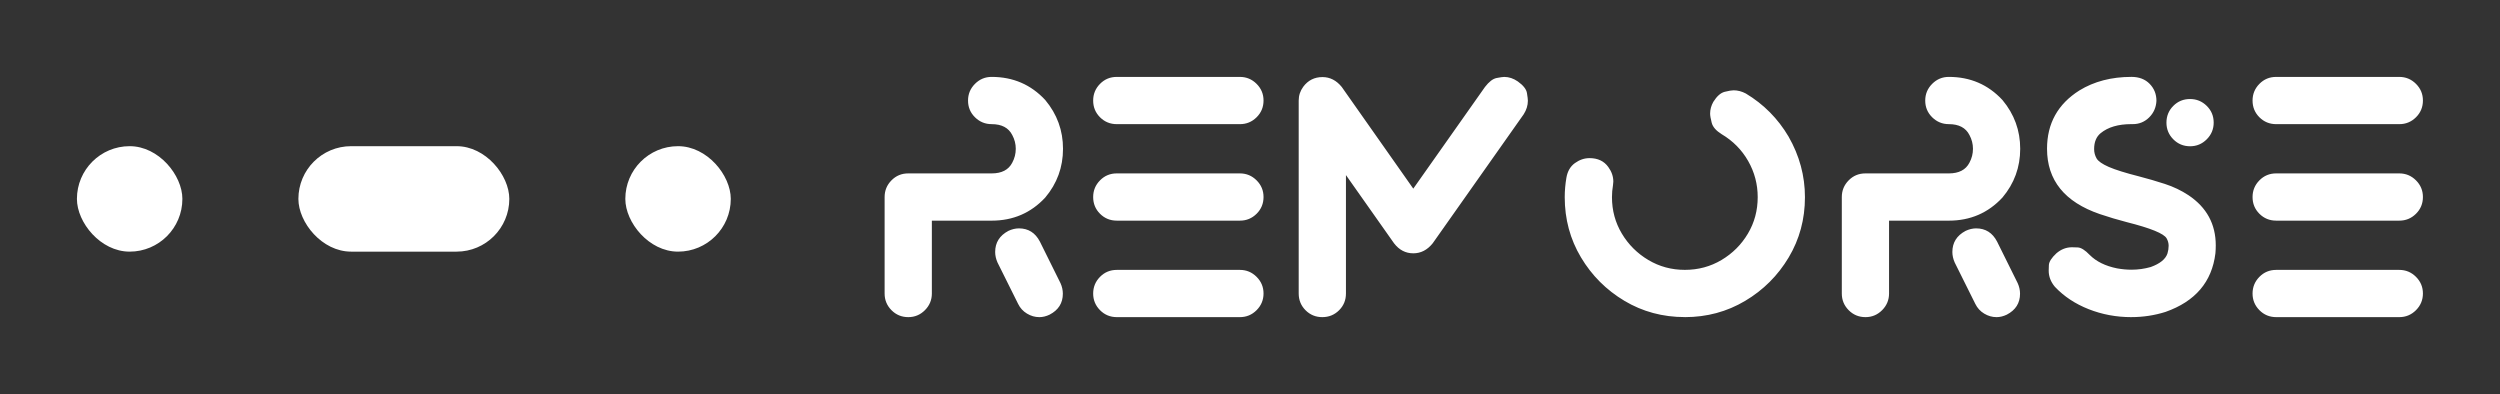 
        <svg xmlns="http://www.w3.org/2000/svg" xmlns:xlink="http://www.w3.org/1999/xlink" version="1.1" width="3196.721" height="503.919" viewBox="0 0 3196.721 503.919">
			
			<rect x="0" y="0" width="3196.721" height="503.919" fill="#333333" stroke="none"/>
			
			<g transform="scale(9.836) translate(10, 10)">
				<defs id="SvgjsDefs6567"/><g id="SvgjsG6568" featureKey="tOsHRK-0" transform="matrix(2.285,0,0,2.285,-18.28,-98.392)" fill="#fff"><title xmlns="http://www.w3.org/2000/svg">MorseR</title><desc xmlns="http://www.w3.org/2000/svg">Created with Sketch.</desc><g xmlns="http://www.w3.org/2000/svg" stroke="none" stroke-width="1" fill-rule="evenodd"><rect x="8" y="47" width="6" height="6" rx="3"/><rect x="20.6" y="47" width="12" height="6" rx="3"/><rect x="39.2" y="47" width="6" height="6" rx="3"/></g></g><g id="SvgjsG6569" featureKey="dVtZHI-0" transform="matrix(2.23,0,0,2.23,102.387,-13.373)" fill="#fff"><path d="M2.549 20 q-0.576 0 -0.977 -0.405 t-0.4 -0.972 l0 -5.625 q0 -0.566 0.4 -0.972 t0.977 -0.405 l4.863 0 q0.879 0 1.201 -0.625 q0.205 -0.381 0.205 -0.811 q0 -0.42 -0.205 -0.801 q-0.322 -0.635 -1.201 -0.635 q-0.566 0 -0.972 -0.4 t-0.405 -0.977 q0 -0.566 0.405 -0.972 t0.972 -0.405 q1.875 0 3.125 1.348 q1.035 1.24 1.035 2.842 q0 1.611 -1.035 2.842 q-1.25 1.348 -3.125 1.348 l-3.486 0 l0 4.248 q0 0.566 -0.405 0.972 t-0.972 0.405 z M10.186 20 q-0.371 0 -0.713 -0.205 t-0.518 -0.566 l-1.201 -2.412 q-0.137 -0.312 -0.137 -0.615 q0 -0.82 0.771 -1.23 q0.312 -0.146 0.615 -0.146 q0.82 0 1.221 0.771 l1.201 2.422 q0.137 0.303 0.137 0.615 q0 0.82 -0.771 1.221 q-0.303 0.146 -0.605 0.146 z M21.885 20 l-7.178 0 q-0.576 0 -0.977 -0.405 t-0.4 -0.972 t0.4 -0.972 t0.977 -0.405 l7.178 0 q0.566 0 0.972 0.405 t0.405 0.972 t-0.405 0.972 t-0.972 0.405 z M21.885 8.75 l-7.178 0 q-0.576 0 -0.977 -0.4 t-0.4 -0.977 q0 -0.566 0.4 -0.972 t0.977 -0.405 l7.178 0 q0.566 0 0.972 0.405 t0.405 0.972 q0 0.576 -0.405 0.977 t-0.972 0.4 z M21.885 14.375 l-7.178 0 q-0.576 0 -0.977 -0.4 t-0.4 -0.977 q0 -0.566 0.4 -0.972 t0.977 -0.405 l7.178 0 q0.566 0 0.972 0.405 t0.405 0.972 q0 0.576 -0.405 0.977 t-0.972 0.4 z M26.689 20 q0.576 0 0.977 -0.4 t0.4 -0.977 l0 -6.904 l2.803 3.975 q0.449 0.586 1.123 0.586 q0.664 0 1.133 -0.586 l5.303 -7.519 q0.244 -0.381 0.244 -0.791 q0 -0.117 -0.054 -0.449 t-0.532 -0.674 q-0.381 -0.264 -0.791 -0.264 q-0.117 0 -0.444 0.063 t-0.679 0.522 l-4.18 5.928 l-4.17 -5.928 q-0.469 -0.576 -1.123 -0.576 q-0.703 0 -1.123 0.566 q-0.264 0.361 -0.264 0.801 l0 11.25 q0 0.576 0.4 0.977 t0.977 0.4 z M47.822 20 q1.924 0 3.516 -0.947 t2.539 -2.534 t0.947 -3.511 q0 -1.865 -0.957 -3.535 q-0.928 -1.572 -2.49 -2.51 q-0.352 -0.186 -0.713 -0.186 q-0.166 0 -0.518 0.088 t-0.664 0.586 q-0.186 0.332 -0.186 0.684 q0 0.176 0.093 0.537 t0.581 0.664 q0.986 0.586 1.543 1.562 t0.557 2.109 q0 1.162 -0.571 2.124 t-1.538 1.538 t-2.139 0.576 q-1.162 0 -2.129 -0.576 t-1.543 -1.538 t-0.576 -2.124 q0 -0.352 0.059 -0.693 l0.02 -0.215 q0 -0.449 -0.293 -0.85 q-0.371 -0.518 -1.094 -0.518 q-0.449 0 -0.85 0.288 t-0.498 0.854 t-0.098 1.133 q0 1.924 0.947 3.511 t2.534 2.534 t3.521 0.947 z M58.35 20 q-0.576 0 -0.977 -0.405 t-0.4 -0.972 l0 -5.625 q0 -0.566 0.4 -0.972 t0.977 -0.405 l4.863 0 q0.879 0 1.201 -0.625 q0.205 -0.381 0.205 -0.811 q0 -0.42 -0.205 -0.801 q-0.322 -0.635 -1.201 -0.635 q-0.566 0 -0.972 -0.4 t-0.405 -0.977 q0 -0.566 0.405 -0.972 t0.972 -0.405 q1.875 0 3.125 1.348 q1.035 1.24 1.035 2.842 q0 1.611 -1.035 2.842 q-1.25 1.348 -3.125 1.348 l-3.486 0 l0 4.248 q0 0.566 -0.405 0.972 t-0.972 0.405 z M65.987 20 q-0.371 0 -0.713 -0.205 t-0.518 -0.566 l-1.201 -2.412 q-0.137 -0.312 -0.137 -0.615 q0 -0.82 0.771 -1.23 q0.312 -0.146 0.615 -0.146 q0.82 0 1.221 0.771 l1.201 2.422 q0.137 0.303 0.137 0.615 q0 0.82 -0.771 1.221 q-0.303 0.146 -0.605 0.146 z M73.848 20 q-1.309 0 -2.485 -0.464 t-1.968 -1.304 q-0.361 -0.43 -0.361 -0.938 q0 -0.029 0.01 -0.322 t0.439 -0.693 q0.41 -0.352 0.908 -0.352 q0.039 0 0.332 0.01 t0.703 0.439 q0.576 0.576 1.592 0.781 q0.43 0.078 0.84 0.078 q0.576 0 1.123 -0.156 q0.811 -0.293 0.977 -0.791 q0.068 -0.225 0.068 -0.449 t-0.117 -0.43 q-0.234 -0.42 -2.324 -0.947 q-0.791 -0.205 -1.572 -0.469 q-3.076 -1.055 -3.076 -3.809 q0 -2.207 1.885 -3.398 q1.289 -0.791 3.037 -0.791 q0.664 0 1.06 0.405 t0.396 0.991 q-0.029 0.576 -0.425 0.967 t-0.952 0.391 l-0.088 0 q-1.143 0 -1.787 0.527 q-0.381 0.312 -0.381 0.928 q0 0.293 0.142 0.542 t0.713 0.498 t1.763 0.552 q0.752 0.195 1.504 0.439 t1.387 0.664 q1.582 1.064 1.582 2.92 q0 0.225 -0.02 0.459 q-0.303 2.5 -2.91 3.418 q-0.957 0.303 -1.992 0.303 z M77.275 10.039 q-0.576 0 -0.977 -0.405 t-0.4 -0.972 q0 -0.576 0.4 -0.977 t0.977 -0.4 q0.566 0 0.972 0.4 t0.405 0.977 q0 0.566 -0.405 0.972 t-0.972 0.405 z M89.473 20 l-7.178 0 q-0.576 0 -0.977 -0.405 t-0.4 -0.972 t0.4 -0.972 t0.977 -0.405 l7.178 0 q0.566 0 0.972 0.405 t0.405 0.972 t-0.405 0.972 t-0.972 0.405 z M89.473 8.75 l-7.178 0 q-0.576 0 -0.977 -0.4 t-0.4 -0.977 q0 -0.566 0.4 -0.972 t0.977 -0.405 l7.178 0 q0.566 0 0.972 0.405 t0.405 0.972 q0 0.576 -0.405 0.977 t-0.972 0.4 z M89.473 14.375 l-7.178 0 q-0.576 0 -0.977 -0.4 t-0.4 -0.977 q0 -0.566 0.4 -0.972 t0.977 -0.405 l7.178 0 q0.566 0 0.972 0.405 t0.405 0.972 q0 0.576 -0.405 0.977 t-0.972 0.4 z"/></g>
			</g>
		</svg>
	